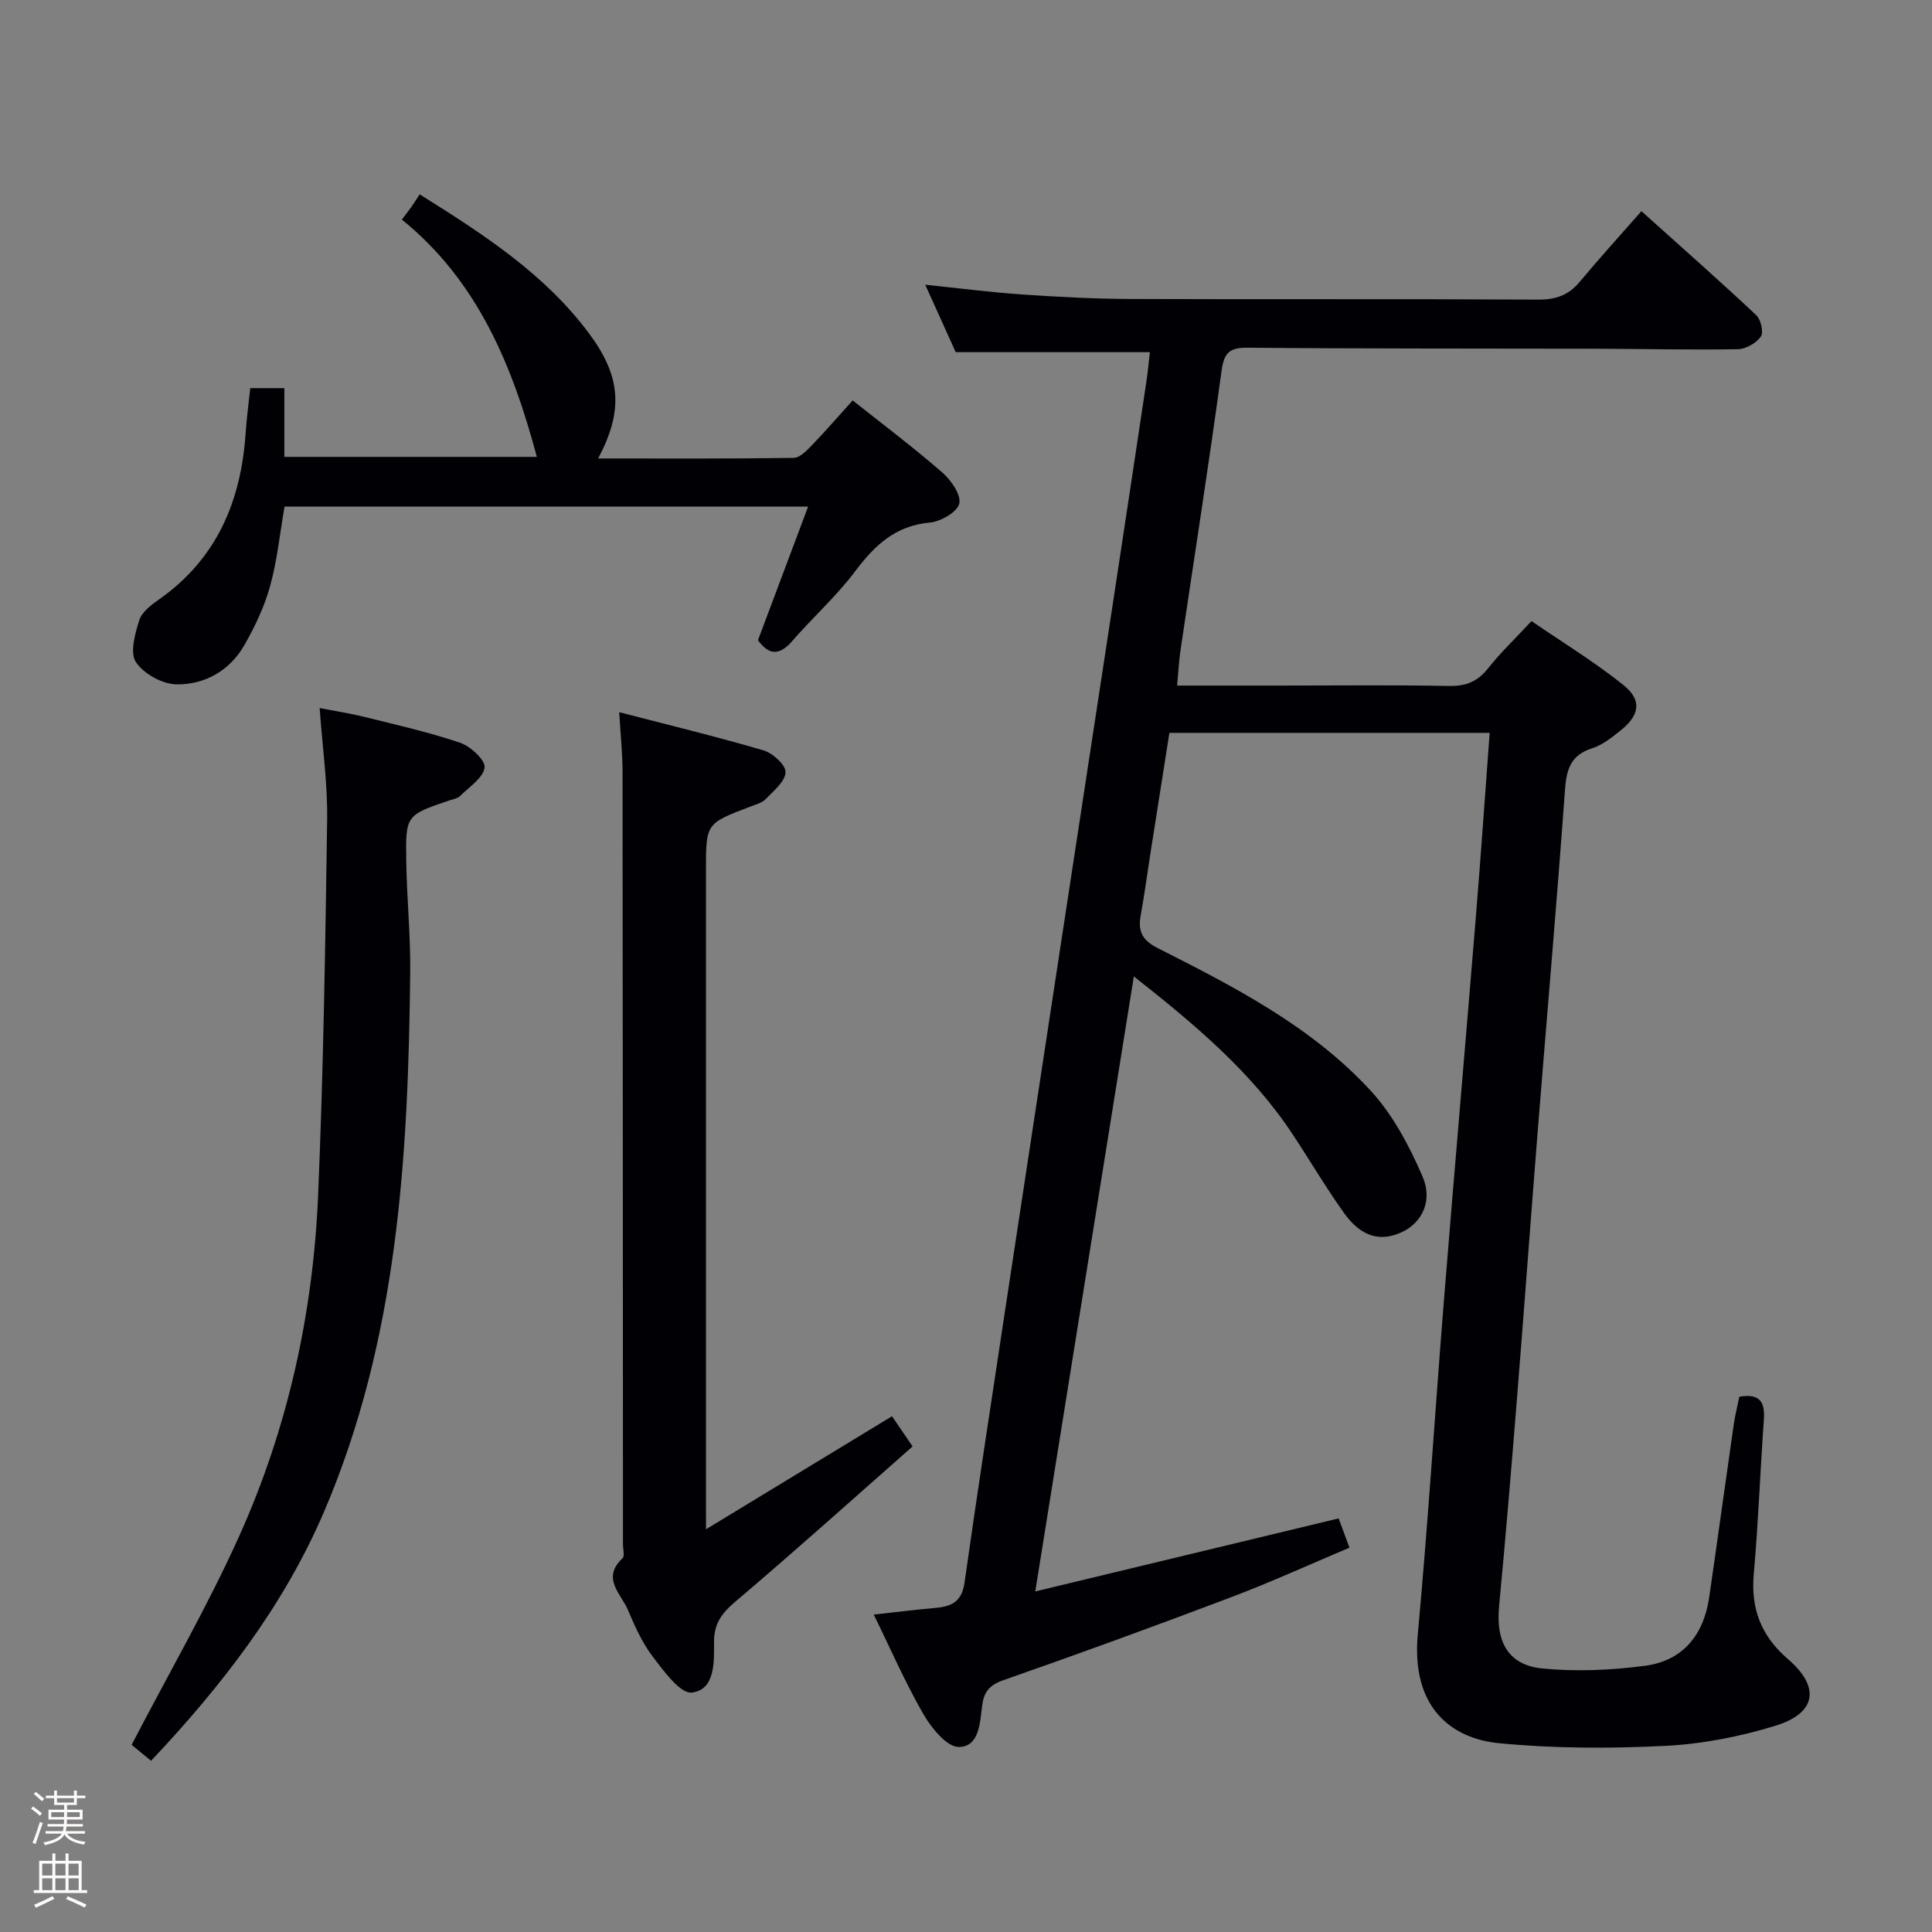 <svg enable-background="new 0 0 400 400" viewBox="0 0 400 400" xmlns="http://www.w3.org/2000/svg"><rect x="0" y="0" width="400" height="400" fill="#808080" stroke="none"/><path d="m6.44 374.46.42-.45c.65.47 1.27.95 1.85 1.44l-.45.49c-.65-.56-1.25-1.06-1.82-1.48m.93 7.33-.63-.26c.55-1.36 1.05-2.8 1.52-4.33.19.1.38.19.59.27-.46 1.29-.95 2.73-1.48 4.32m-.38-10.38.44-.42c.43.34 1.01.82 1.74 1.44l-.49.49c-.53-.51-1.09-1.01-1.69-1.51m2.5.35h1.72v-1.04h.59v1.04h3.52v-1.04h.59v1.04h1.75v.53h-1.75v1.42h-2.03v.97h3.22v2.03h-3.24c0 .35-.01.66-.03.93h3.32v.53h-3.37c-.03.27-.08.58-.15.94h3.96v.53h-3.71c.67.92 1.93 1.48 3.79 1.68-.13.24-.23.44-.29.59-2.13-.38-3.48-1.08-4.04-2.12-.43.97-1.77 1.72-4.03 2.23-.09-.19-.2-.37-.33-.55 2.1-.42 3.37-1.03 3.81-1.83h-3.36v-.53h3.58c.08-.29.13-.61.16-.94h-3.33v-.53h3.39c.02-.27.04-.58.04-.93h-3.23v-2.03h3.25v-.97h-2.07v-1.42h-1.73zm1.12 3.44v1h2.65c.01-.3.02-.44.01-.4v-.25-.35zm1.19-2h3.52v-.91h-3.52zm4.71 2h-2.63v.59c0 .15-.01.28-.01.4h2.64z" fill="#fcfbfa"/><path d="m13.56 383.74h.63v1.52h2.72v6.07h1.13v.6h-11.06v-.6h1.13v-6.07h2.73v-1.52h.63v1.52h2.1v-1.52zm-2.69 8.83.38.56c-1.24.63-2.53 1.25-3.85 1.85-.1-.21-.21-.42-.34-.63 1.36-.55 2.63-1.15 3.81-1.78m-2.13-4.27h2.1v-2.45h-2.1zm0 3.04h2.1v-2.46h-2.1zm2.72-3.04h2.1v-2.45h-2.1zm0 3.04h2.1v-2.46h-2.1zm6.07 3.6c-1.41-.71-2.7-1.3-3.86-1.78l.35-.56c1.45.62 2.75 1.19 3.88 1.72zm-1.25-9.09h-2.1v2.45h2.1zm-2.09 5.49h2.1v-2.46h-2.1z" fill="#fcfbfa"/><g fill="#010105"><path d="m360.11 289.18c4.51-.77 5.32 1.36 5.07 4.84-.75 10.61-1.14 21.25-2.08 31.85-.64 7.25 1.53 12.85 7.09 17.64 6.74 5.8 5.88 11.18-2.62 13.79-7.38 2.27-15.2 3.79-22.91 4.17-11.41.57-22.95.54-34.31-.56-9.72-.94-18.23-7.26-16.81-22.58 2.14-23.17 3.58-46.41 5.45-69.61 2.14-26.5 4.45-52.99 6.62-79.49 1.01-12.38 1.86-24.78 2.81-37.5-22.18 0-43.94 0-66.31 0-1.32 8.41-2.66 16.89-3.99 25.36-.64 4.1-1.18 8.22-1.93 12.3-.61 3.3.14 5.21 3.53 6.92 15.9 8.04 31.89 16.24 44.12 29.57 4.57 4.98 7.94 11.38 10.66 17.64 2.22 5.1-.12 9.59-4.11 11.51-4.5 2.16-8.54 1.11-12.07-3.82-3.77-5.26-7.06-10.87-10.63-16.27-8.55-12.96-20.21-22.76-32.94-32.78-6.81 42.48-13.49 84.16-20.41 127.33 21.48-5.17 41.86-10.08 62.81-15.12.58 1.58 1.3 3.51 2.24 6.06-8.34 3.52-16.31 7.16-24.48 10.25-15.68 5.94-31.44 11.69-47.27 17.22-2.89 1.01-3.95 2.52-4.29 5.19-.46 3.61-.6 8.57-4.84 8.6-2.47.02-5.67-3.92-7.32-6.78-3.79-6.57-6.83-13.58-10.29-20.63 4.66-.51 8.76-1.03 12.88-1.39 3.31-.28 5.37-1.38 5.91-5.19 2.61-18.41 5.44-36.79 8.22-55.18 3.8-25.11 7.64-50.21 11.46-75.31 3.83-25.11 7.67-50.21 11.5-75.31 2.17-14.28 4.33-28.56 6.47-42.85.32-2.11.51-4.25.73-6.14-13.37 0-26.44 0-40.2 0-1.75-3.88-3.91-8.64-6.31-13.96 7.16.74 13.55 1.57 19.97 2.01 7.46.51 14.95.91 22.43.94 28.16.11 56.33-.03 84.49.13 3.67.02 6.31-.91 8.63-3.7 4.04-4.85 8.3-9.53 12.76-14.61 8.86 7.96 16.44 14.64 23.8 21.56.95.89 1.53 3.57.91 4.43-.98 1.35-3.11 2.57-4.78 2.59-9.83.16-19.66-.07-29.49-.1-24-.06-47.99.01-71.99-.21-3.88-.04-4.89 1.16-5.4 4.93-2.61 19.25-5.63 38.44-8.47 57.65-.33 2.26-.45 4.56-.71 7.37h21.31c11.67 0 23.33-.14 34.99.08 3.51.07 5.92-.92 8.09-3.66 2.57-3.25 5.61-6.14 8.98-9.77 6.36 4.36 12.99 8.41 19.01 13.22 3.92 3.14 3.41 6.26-.58 9.44-1.81 1.44-3.75 3-5.89 3.68-4.45 1.42-5.3 4.38-5.61 8.64-1.7 23.54-3.76 47.05-5.64 70.57-1.49 18.73-2.85 37.47-4.36 56.2-1.13 14.07-2.3 28.15-3.64 42.2-.71 7.43 1.9 12.23 9.05 12.91 6.99.67 14.21.35 21.19-.57 7.83-1.04 12.13-6.41 13.26-14.17 1.74-11.99 3.39-24 5.11-35.99.28-1.8.73-3.56 1.13-5.54z"/><path d="m146.17 316.62c13.59-8.26 25.92-15.75 38.51-23.4 1.05 1.54 2.24 3.28 4.26 6.25-12.18 10.73-24.26 21.59-36.64 32.09-2.88 2.45-4.51 4.56-4.47 8.55.03 3.96.23 9.73-4.57 10.32-2.4.3-5.83-4.45-8.11-7.43-2.19-2.87-3.72-6.31-5.14-9.67-1.42-3.35-5.54-6.56-1.14-10.69.51-.48.11-1.93.11-2.93-.02-53.32-.03-106.64-.09-159.96 0-3.78-.41-7.55-.69-12.3 10.23 2.66 20.14 5.05 29.91 7.92 1.9.56 4.61 3.05 4.53 4.53-.1 1.93-2.48 3.84-4.11 5.54-.75.78-2.02 1.12-3.11 1.53-9.26 3.51-9.26 3.5-9.26 13.15v129.47c.01 1.78.01 3.58.01 7.03z"/><path d="m176.54 82.9c6.39 5.08 12.65 9.78 18.54 14.91 1.82 1.58 3.94 4.63 3.53 6.45-.4 1.74-3.84 3.73-6.09 3.93-7.16.64-11.45 4.74-15.5 10.13-3.88 5.16-8.78 9.54-13.03 14.44-2.69 3.09-4.86 2.82-7.06-.21 3.4-9.05 6.76-18.01 10.38-27.66-36.67 0-72.51 0-108.4 0-.95 5.48-1.51 11.08-2.98 16.43-1.17 4.26-3.14 8.4-5.34 12.25-3.02 5.28-8.18 8.2-14.03 8.12-2.93-.04-6.83-2.19-8.43-4.62-1.28-1.94-.17-5.86.7-8.65.53-1.69 2.44-3.15 4.05-4.28 12-8.42 17.04-20.38 17.98-34.53.2-2.98.61-5.94.95-9.25h7.06v14.23h52.28c-5.01-18.71-12.16-36.36-27.95-49.13.98-1.3 1.48-1.92 1.94-2.58.57-.82 1.11-1.67 1.75-2.64 13.42 8.39 25.94 16.54 35.07 28.8 6.64 8.91 7.13 15.98 1.88 25.88 13.68 0 27.08.08 40.48-.12 1.3-.02 2.76-1.56 3.84-2.69 2.77-2.86 5.37-5.89 8.38-9.21z"/><path d="m31.28 364.55c-1.8-1.48-3.3-2.71-4.03-3.3 7.64-14.71 15.73-28.68 22.32-43.32 10.03-22.3 15.25-46.01 16.29-70.42 1.1-25.91 1.5-51.85 1.87-77.79.11-7.43-.96-14.87-1.55-23.13 3.19.63 6.34 1.11 9.43 1.88 6.59 1.64 13.24 3.13 19.66 5.31 2.15.73 5.26 3.61 5.06 5.12-.28 2.15-3.17 4.02-5.06 5.88-.54.54-1.49.69-2.28.95-8.92 3.04-9.04 3.04-8.88 12.61.12 7.64.9 15.28.82 22.91-.4 38.15-2.56 76.09-17.87 111.81-8.35 19.45-21.12 35.95-35.78 51.49z"/></g></svg>